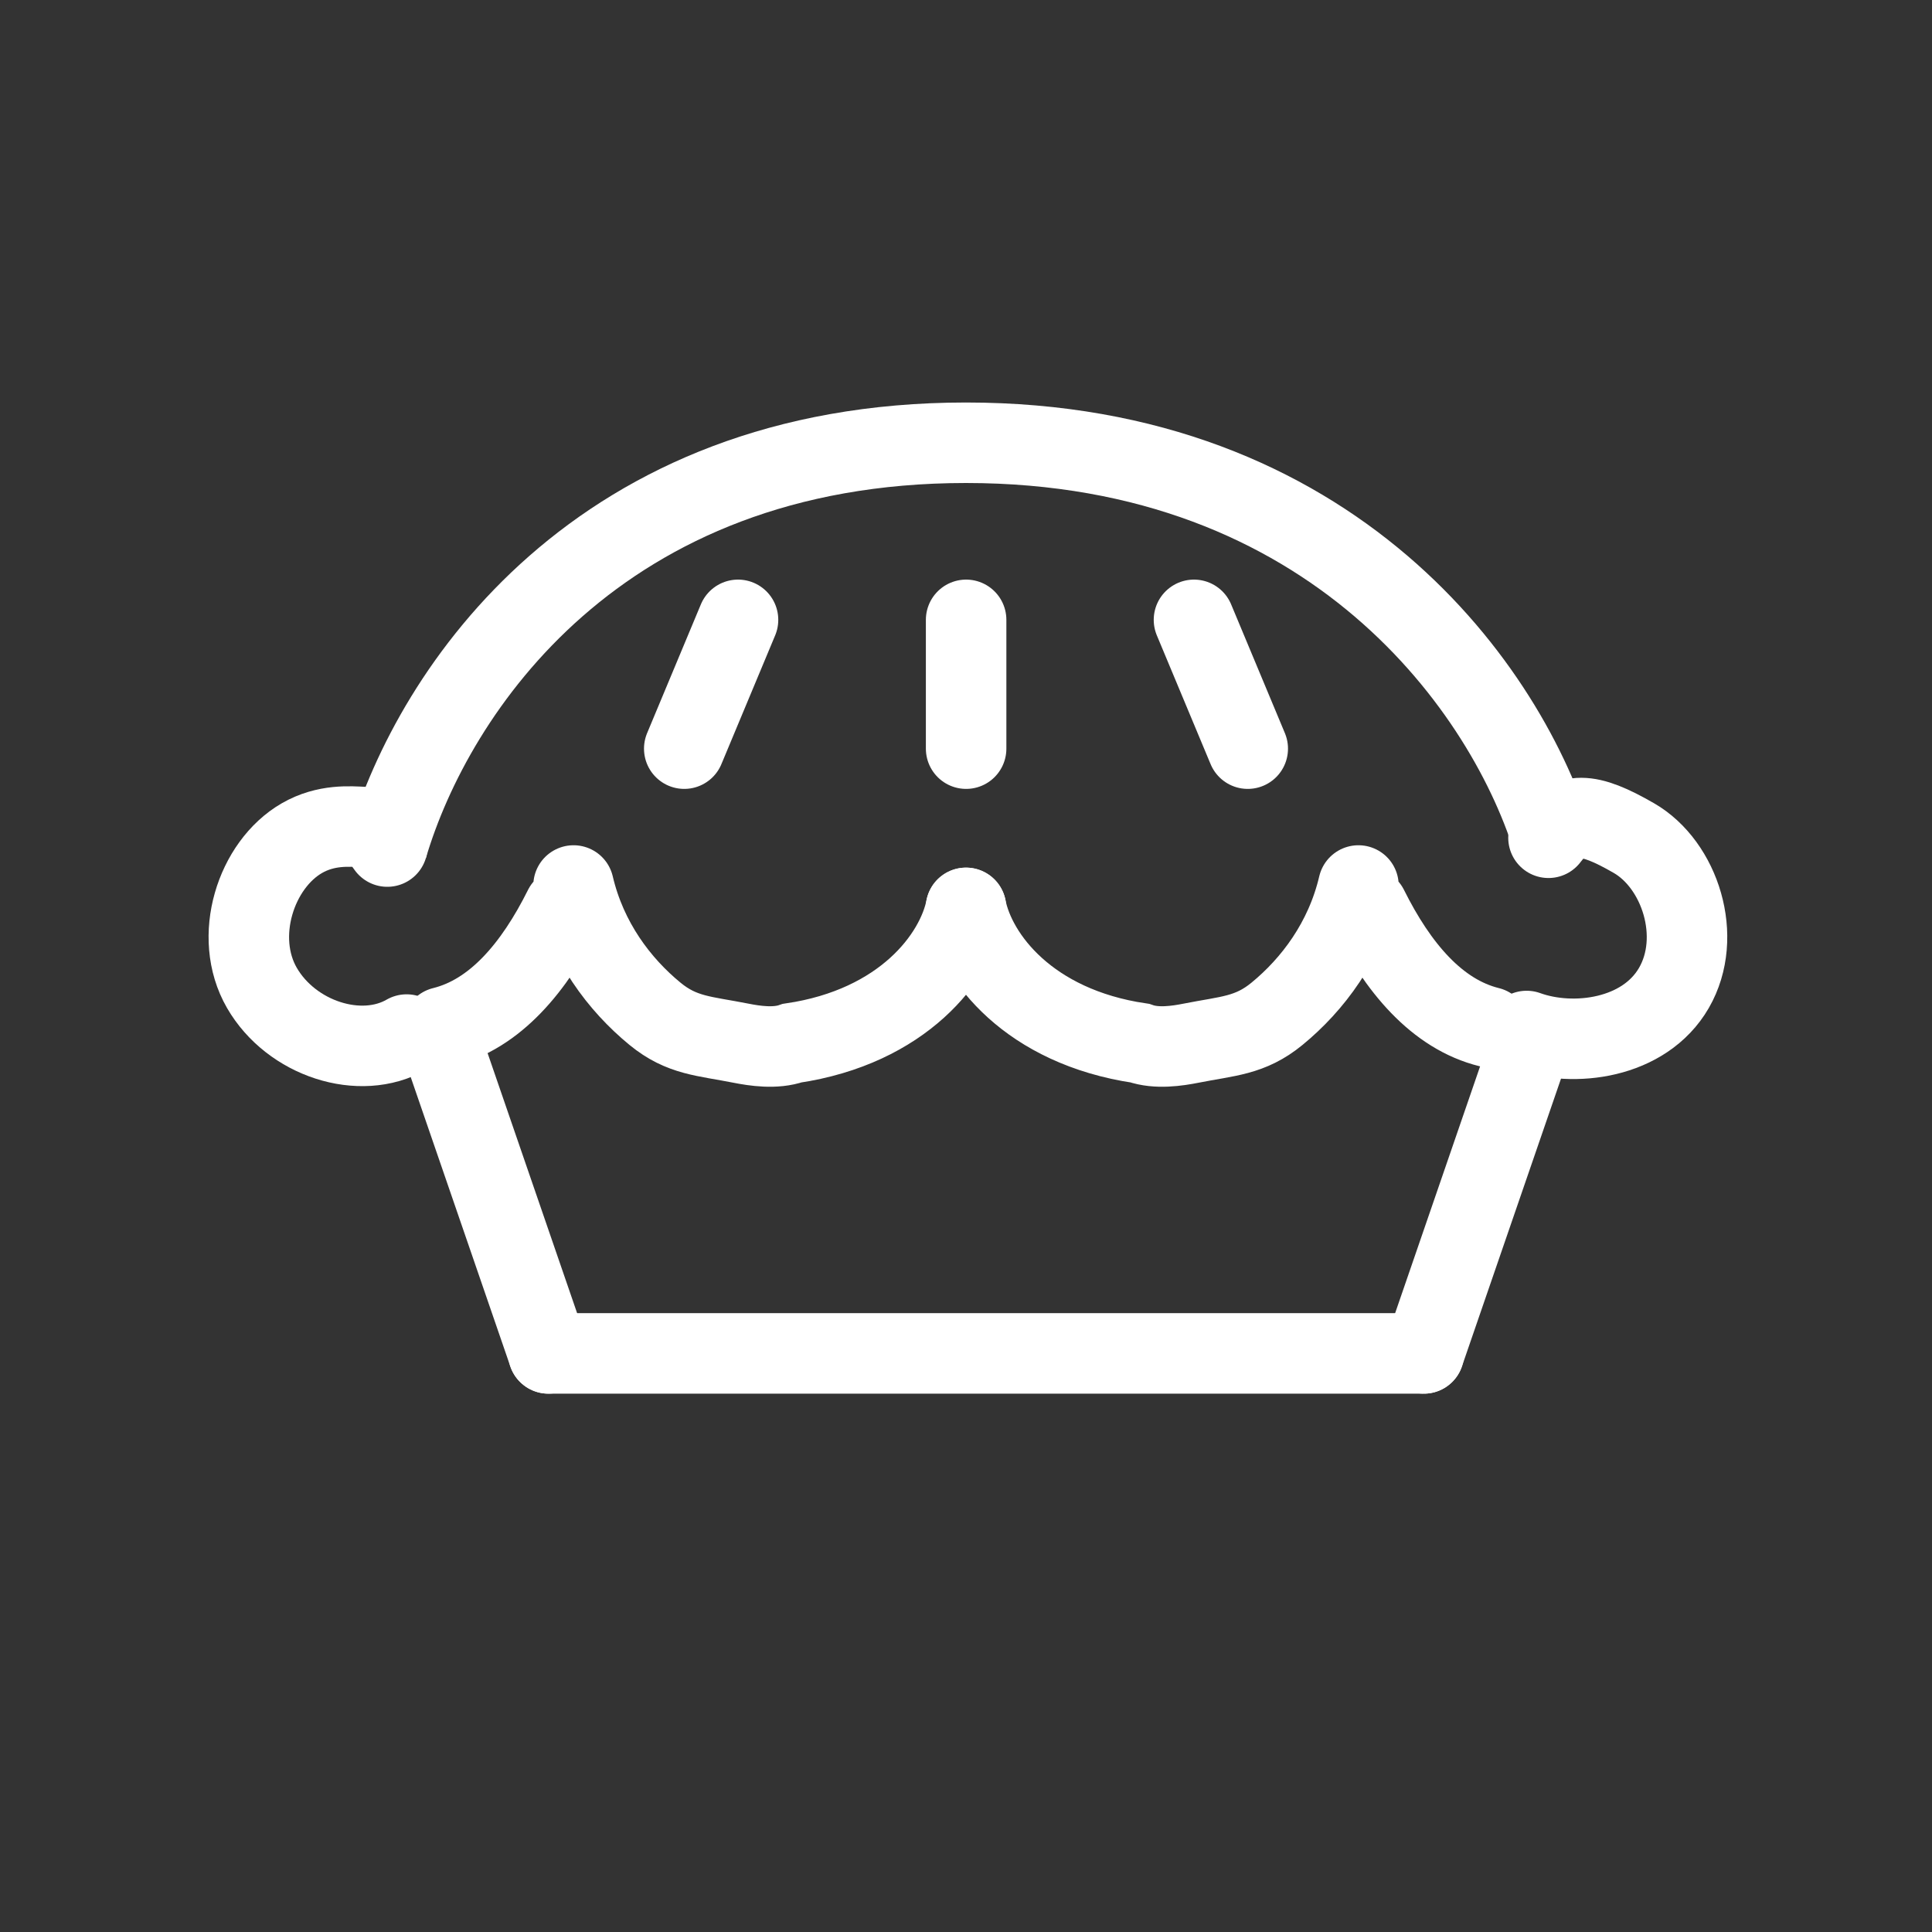<?xml version="1.0" encoding="UTF-8"?>
<svg width="48px" height="48px" viewBox="0 0 48 48" version="1.1" xmlns="http://www.w3.org/2000/svg" xmlns:xlink="http://www.w3.org/1999/xlink" style="background: #DD2C71;">
    <rect x="0" y="0" width="48" height="48" fill="#333333" stroke="none"/>
    <!-- Generator: Sketch 54.1 (76490) - https://sketchapp.com -->
    <title>Icon Pie-active</title>
    <desc>Created with Sketch.</desc>
    <g id="Symbols" stroke="none" stroke-width="1" fill="none" fill-rule="evenodd">
        <g id="Icon-Pie-active" stroke="#FFFFFF" stroke-width="2">
            <g id="Icon-Pie" transform="translate(5, 11)">
                <path d="M19,-1.13686838e-13 C9.855,-1.14127911e-13 5.772,6.152 4.623,10.033" id="Shape"></path>
                <path d="M33.625,-1.13686838e-13 C24.48,-1.14127911e-13 20.149,6.152 19,10.033" id="Shape" transform="translate(26.312, 5.016) scale(-1, 1) translate(-26.312, -5.016) "></path>
                <path d="M8.625,22.625 L30.375,22.625" id="Line" stroke-linecap="round"></path>
                <path d="M33,15 L30.375,22.625" id="Line-2" stroke-linecap="round"></path>
                <path d="M9,15 L6.375,22.625" id="Line-2" stroke-linecap="round" transform="translate(7.5, 19) scale(-1, 1) translate(-7.5, -19) "></path>
                <path d="M19.003,4.4 L19.003,7.6" id="Line-3" stroke-linecap="round"></path>
                <path d="M13.336,4.4 L12,7.6" id="Line-3" stroke-linecap="round"></path>
                <path d="M25.336,4.4 L24,7.6" id="Line-3" stroke-linecap="round" transform="translate(25, 6) scale(-1, 1) translate(-25, -6) "></path>
                <path d="M1.933,10.237 C1.545,10.284 1.383,10.249 1.22,10.503 C1.04,10.784 0.691,11.274 0.691,11.97 C0.691,13.295 1.954,14.691 3.416,14.691 C4.877,14.691 6.218,13.483 6.218,12.157" id="Shape" stroke-linecap="round" transform="translate(3.455, 12.464) rotate(-300) translate(-3.455, -12.464) "></path>
                <path d="M32.916,10.135 C32.101,10.235 31.862,10.652 31.862,11.978 C31.862,13.303 33.125,14.699 34.587,14.699 C36.048,14.699 37.126,13.29 37.345,12.065" id="Shape" stroke-linecap="round" transform="translate(34.604, 12.417) scale(-1, 1) rotate(-300) translate(-34.604, -12.417) "></path>
                <path d="M6,14.52 C7.3,14.199 8.275,13.038 9.013,11.556 M9.25,11 C9.576,12.39 10.389,13.462 11.274,14.188 C11.943,14.737 12.5,14.737 13.405,14.917 C13.753,14.986 14.264,15.063 14.681,14.917 C17.438,14.509 18.756,12.78 19,11.556" id="Shape" stroke-linecap="round"></path>
                <path d="M19,14.52 C20.3,14.199 21.275,13.038 22.013,11.556 M22.25,11 C22.576,12.39 23.389,13.462 24.274,14.188 C24.943,14.737 25.5,14.737 26.405,14.917 C26.753,14.986 27.264,15.063 27.681,14.917 C30.438,14.509 31.756,12.78 32,11.556" id="Shape" stroke-linecap="round" transform="translate(25.5, 13) scale(-1, 1) translate(-25.5, -13) "></path>
            </g>
        </g>
    </g>
</svg>